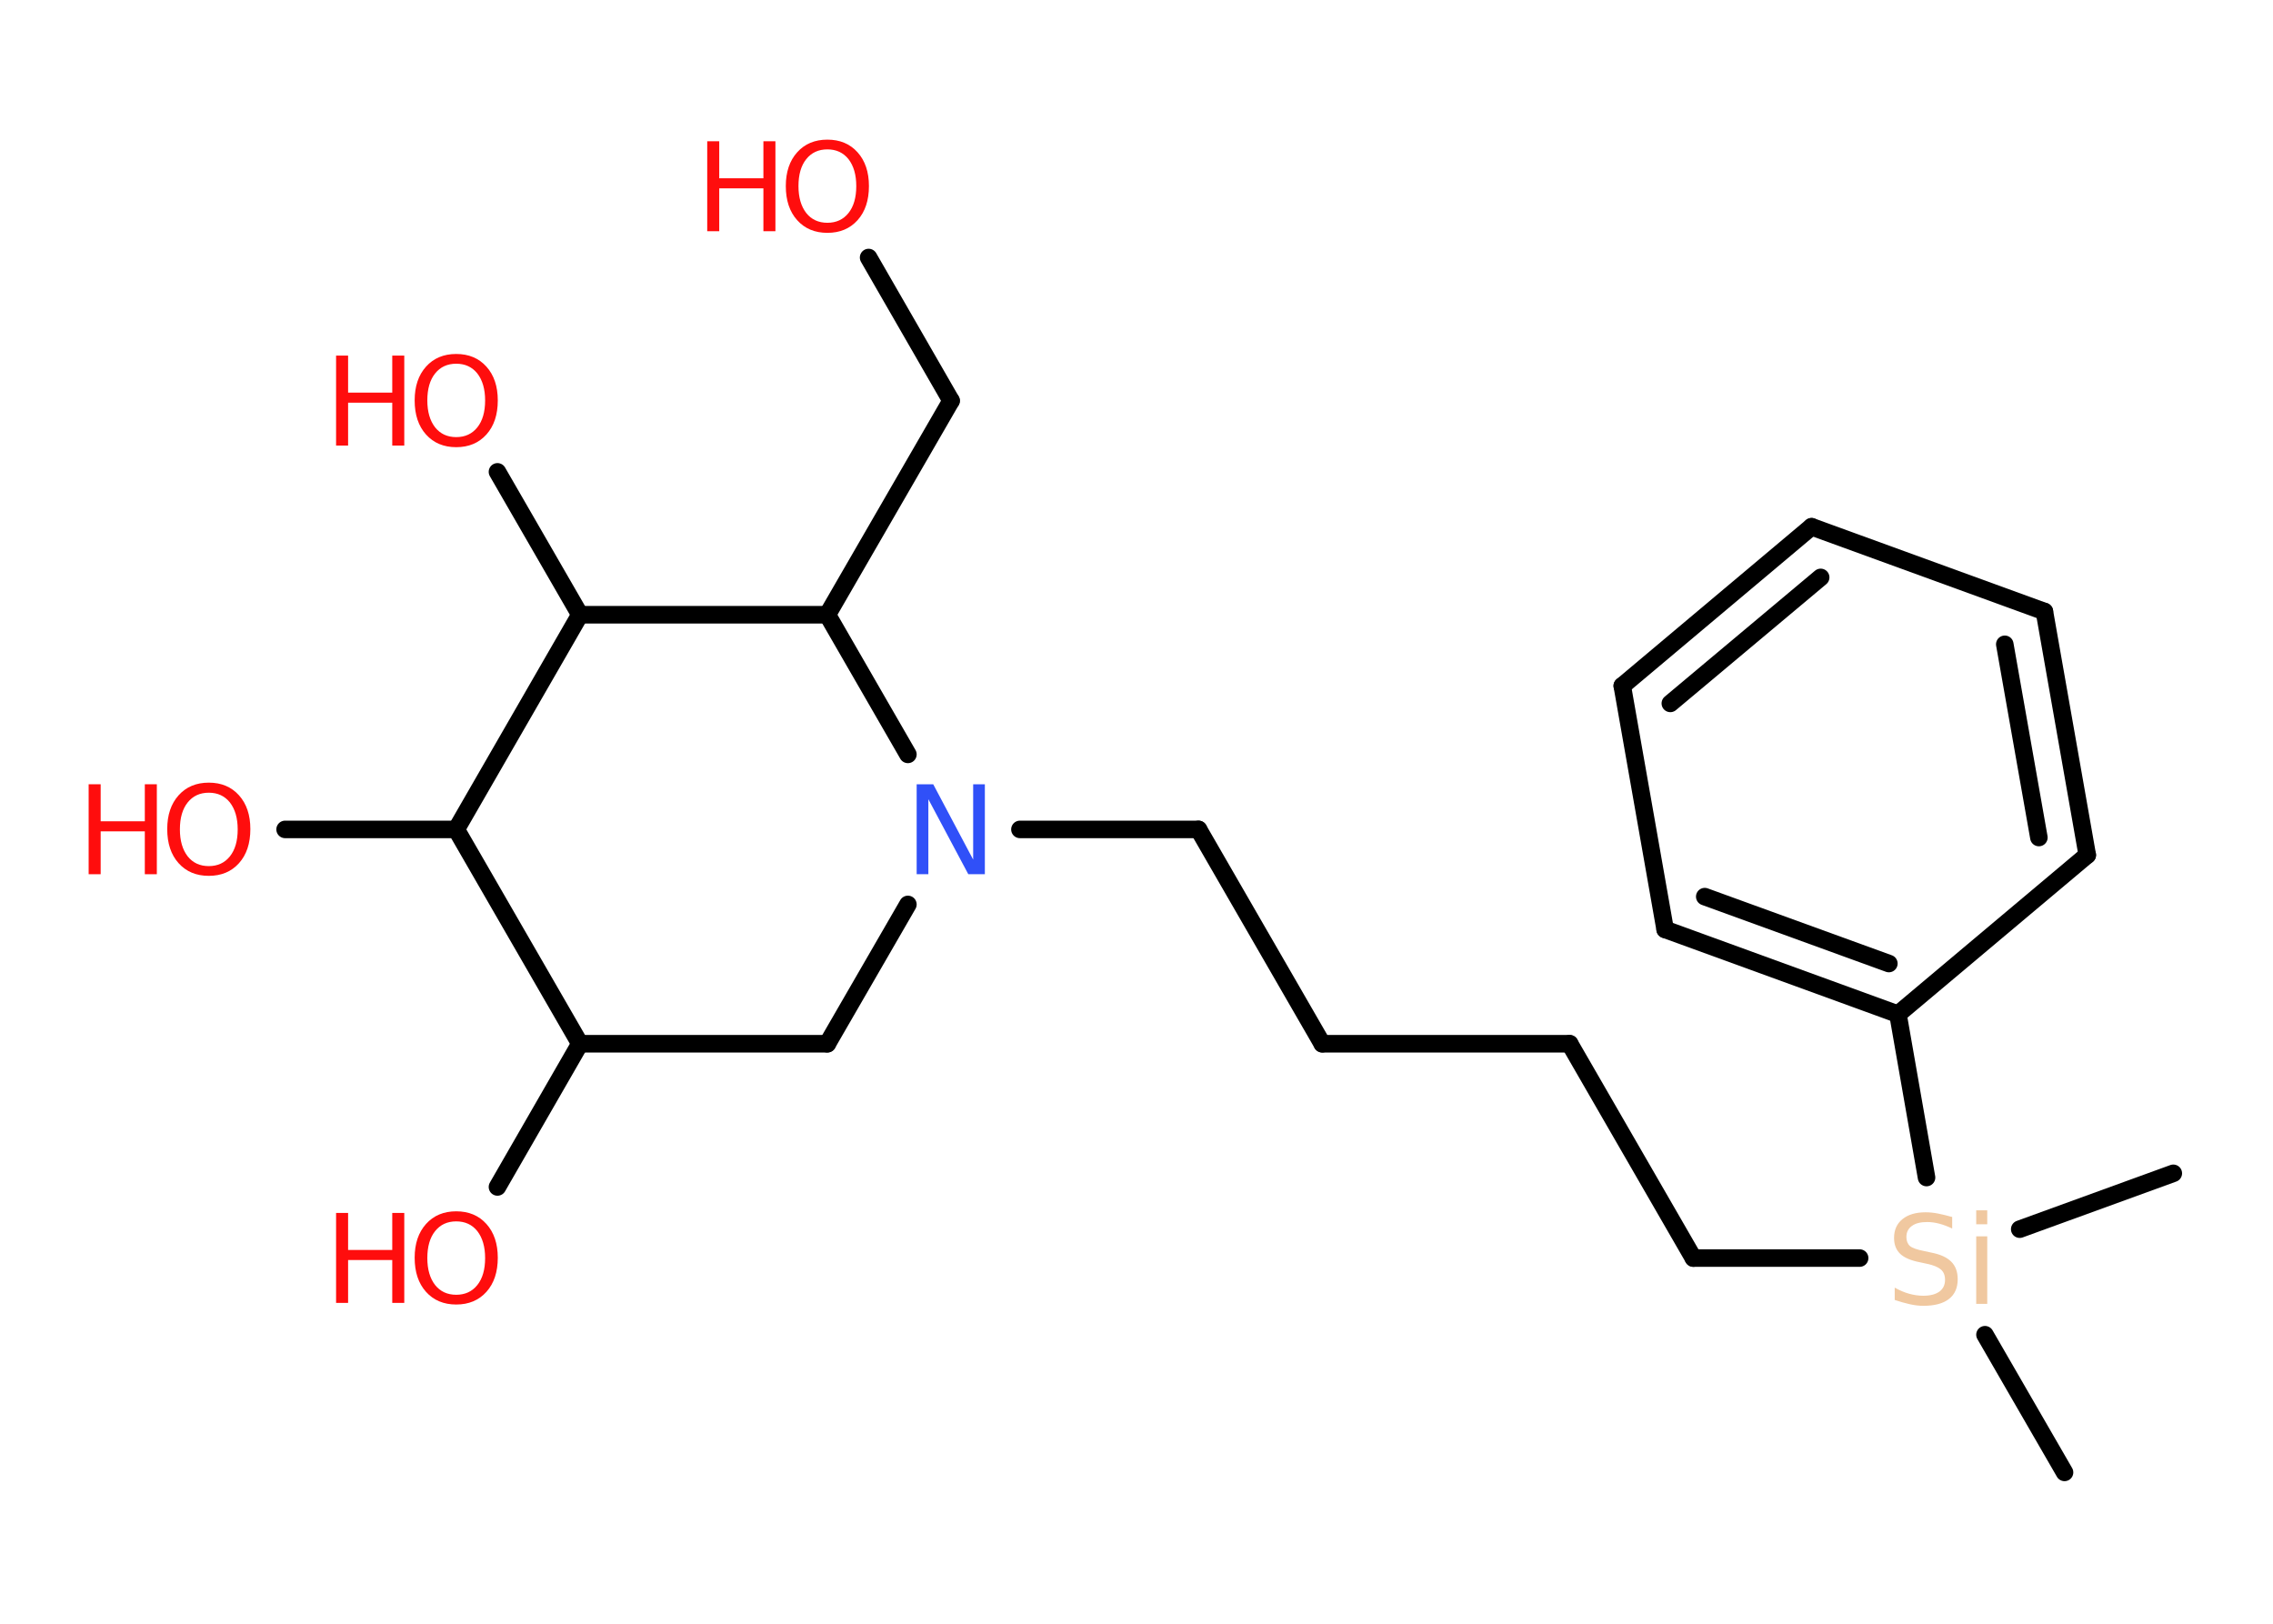 <?xml version='1.0' encoding='UTF-8'?>
<!DOCTYPE svg PUBLIC "-//W3C//DTD SVG 1.1//EN" "http://www.w3.org/Graphics/SVG/1.1/DTD/svg11.dtd">
<svg version='1.2' xmlns='http://www.w3.org/2000/svg' xmlns:xlink='http://www.w3.org/1999/xlink' width='70.0mm' height='50.0mm' viewBox='0 0 70.0 50.0'>
  <desc>Generated by the Chemistry Development Kit (http://github.com/cdk)</desc>
  <g stroke-linecap='round' stroke-linejoin='round' stroke='#000000' stroke-width='.54' fill='#FF0D0D'>
    <rect x='.0' y='.0' width='70.0' height='50.0' fill='#FFFFFF' stroke='none'/>
    <g id='mol1' class='mol'>
      <line id='mol1bnd1' class='bond' x1='63.58' y1='45.34' x2='61.13' y2='41.1'/>
      <line id='mol1bnd2' class='bond' x1='62.2' y1='37.85' x2='66.93' y2='36.13'/>
      <line id='mol1bnd3' class='bond' x1='57.27' y1='38.74' x2='52.15' y2='38.74'/>
      <line id='mol1bnd4' class='bond' x1='52.15' y1='38.74' x2='48.34' y2='32.14'/>
      <line id='mol1bnd5' class='bond' x1='48.34' y1='32.14' x2='40.72' y2='32.14'/>
      <line id='mol1bnd6' class='bond' x1='40.72' y1='32.14' x2='36.91' y2='25.54'/>
      <line id='mol1bnd7' class='bond' x1='36.91' y1='25.54' x2='31.41' y2='25.54'/>
      <line id='mol1bnd8' class='bond' x1='27.96' y1='27.85' x2='25.48' y2='32.14'/>
      <line id='mol1bnd9' class='bond' x1='25.48' y1='32.14' x2='17.86' y2='32.14'/>
      <line id='mol1bnd10' class='bond' x1='17.86' y1='32.14' x2='15.32' y2='36.55'/>
      <line id='mol1bnd11' class='bond' x1='17.86' y1='32.14' x2='14.05' y2='25.54'/>
      <line id='mol1bnd12' class='bond' x1='14.05' y1='25.54' x2='8.78' y2='25.54'/>
      <line id='mol1bnd13' class='bond' x1='14.05' y1='25.54' x2='17.86' y2='18.93'/>
      <line id='mol1bnd14' class='bond' x1='17.86' y1='18.93' x2='15.32' y2='14.53'/>
      <line id='mol1bnd15' class='bond' x1='17.86' y1='18.93' x2='25.48' y2='18.93'/>
      <line id='mol1bnd16' class='bond' x1='27.96' y1='23.23' x2='25.48' y2='18.93'/>
      <line id='mol1bnd17' class='bond' x1='25.48' y1='18.93' x2='29.29' y2='12.34'/>
      <line id='mol1bnd18' class='bond' x1='29.29' y1='12.34' x2='26.75' y2='7.93'/>
      <line id='mol1bnd19' class='bond' x1='59.33' y1='36.26' x2='58.45' y2='31.23'/>
      <g id='mol1bnd20' class='bond'>
        <line x1='51.28' y1='28.62' x2='58.45' y2='31.23'/>
        <line x1='52.5' y1='27.61' x2='58.17' y2='29.67'/>
      </g>
      <line id='mol1bnd21' class='bond' x1='51.28' y1='28.62' x2='49.96' y2='21.12'/>
      <g id='mol1bnd22' class='bond'>
        <line x1='55.79' y1='16.22' x2='49.96' y2='21.12'/>
        <line x1='56.07' y1='17.78' x2='51.44' y2='21.66'/>
      </g>
      <line id='mol1bnd23' class='bond' x1='55.79' y1='16.22' x2='62.96' y2='18.83'/>
      <g id='mol1bnd24' class='bond'>
        <line x1='64.28' y1='26.33' x2='62.96' y2='18.83'/>
        <line x1='62.79' y1='25.79' x2='61.74' y2='19.84'/>
      </g>
      <line id='mol1bnd25' class='bond' x1='58.45' y1='31.23' x2='64.28' y2='26.33'/>
      <path id='mol1atm2' class='atom' d='M60.12 37.47v.36q-.21 -.1 -.4 -.15q-.19 -.05 -.37 -.05q-.31 .0 -.47 .12q-.17 .12 -.17 .34q.0 .18 .11 .28q.11 .09 .42 .15l.23 .05q.42 .08 .62 .28q.2 .2 .2 .54q.0 .4 -.27 .61q-.27 .21 -.79 .21q-.2 .0 -.42 -.05q-.22 -.05 -.46 -.13v-.38q.23 .13 .45 .19q.22 .06 .43 .06q.32 .0 .5 -.13q.17 -.13 .17 -.36q.0 -.21 -.13 -.32q-.13 -.11 -.41 -.17l-.23 -.05q-.42 -.08 -.61 -.26q-.19 -.18 -.19 -.49q.0 -.37 .26 -.58q.26 -.21 .71 -.21q.19 .0 .39 .04q.2 .04 .41 .1zM60.86 38.07h.34v2.08h-.34v-2.08zM60.86 37.27h.34v.43h-.34v-.43z' stroke='none' fill='#F0C8A0'/>
      <path id='mol1atm8' class='atom' d='M28.24 24.15h.5l1.23 2.32v-2.32h.36v2.77h-.51l-1.23 -2.31v2.31h-.36v-2.77z' stroke='none' fill='#3050F8'/>
      <g id='mol1atm11' class='atom'>
        <path d='M14.05 37.61q-.41 .0 -.65 .3q-.24 .3 -.24 .83q.0 .52 .24 .83q.24 .3 .65 .3q.41 .0 .65 -.3q.24 -.3 .24 -.83q.0 -.52 -.24 -.83q-.24 -.3 -.65 -.3zM14.05 37.3q.58 .0 .93 .39q.35 .39 .35 1.04q.0 .66 -.35 1.05q-.35 .39 -.93 .39q-.58 .0 -.93 -.39q-.35 -.39 -.35 -1.05q.0 -.65 .35 -1.04q.35 -.39 .93 -.39z' stroke='none'/>
        <path d='M10.35 37.35h.37v1.14h1.36v-1.14h.37v2.77h-.37v-1.32h-1.36v1.32h-.37v-2.77z' stroke='none'/>
      </g>
      <g id='mol1atm13' class='atom'>
        <path d='M6.43 24.41q-.41 .0 -.65 .3q-.24 .3 -.24 .83q.0 .52 .24 .83q.24 .3 .65 .3q.41 .0 .65 -.3q.24 -.3 .24 -.83q.0 -.52 -.24 -.83q-.24 -.3 -.65 -.3zM6.43 24.1q.58 .0 .93 .39q.35 .39 .35 1.04q.0 .66 -.35 1.05q-.35 .39 -.93 .39q-.58 .0 -.93 -.39q-.35 -.39 -.35 -1.05q.0 -.65 .35 -1.04q.35 -.39 .93 -.39z' stroke='none'/>
        <path d='M2.73 24.15h.37v1.14h1.36v-1.14h.37v2.77h-.37v-1.32h-1.36v1.32h-.37v-2.77z' stroke='none'/>
      </g>
      <g id='mol1atm15' class='atom'>
        <path d='M14.05 11.2q-.41 .0 -.65 .3q-.24 .3 -.24 .83q.0 .52 .24 .83q.24 .3 .65 .3q.41 .0 .65 -.3q.24 -.3 .24 -.83q.0 -.52 -.24 -.83q-.24 -.3 -.65 -.3zM14.05 10.9q.58 .0 .93 .39q.35 .39 .35 1.04q.0 .66 -.35 1.05q-.35 .39 -.93 .39q-.58 .0 -.93 -.39q-.35 -.39 -.35 -1.05q.0 -.65 .35 -1.04q.35 -.39 .93 -.39z' stroke='none'/>
        <path d='M10.35 10.95h.37v1.14h1.36v-1.14h.37v2.77h-.37v-1.32h-1.36v1.32h-.37v-2.77z' stroke='none'/>
      </g>
      <g id='mol1atm18' class='atom'>
        <path d='M25.48 4.6q-.41 .0 -.65 .3q-.24 .3 -.24 .83q.0 .52 .24 .83q.24 .3 .65 .3q.41 .0 .65 -.3q.24 -.3 .24 -.83q.0 -.52 -.24 -.83q-.24 -.3 -.65 -.3zM25.48 4.3q.58 .0 .93 .39q.35 .39 .35 1.04q.0 .66 -.35 1.05q-.35 .39 -.93 .39q-.58 .0 -.93 -.39q-.35 -.39 -.35 -1.05q.0 -.65 .35 -1.04q.35 -.39 .93 -.39z' stroke='none'/>
        <path d='M21.78 4.35h.37v1.14h1.36v-1.14h.37v2.77h-.37v-1.32h-1.36v1.32h-.37v-2.77z' stroke='none'/>
      </g>
    </g>
  </g>
</svg>
